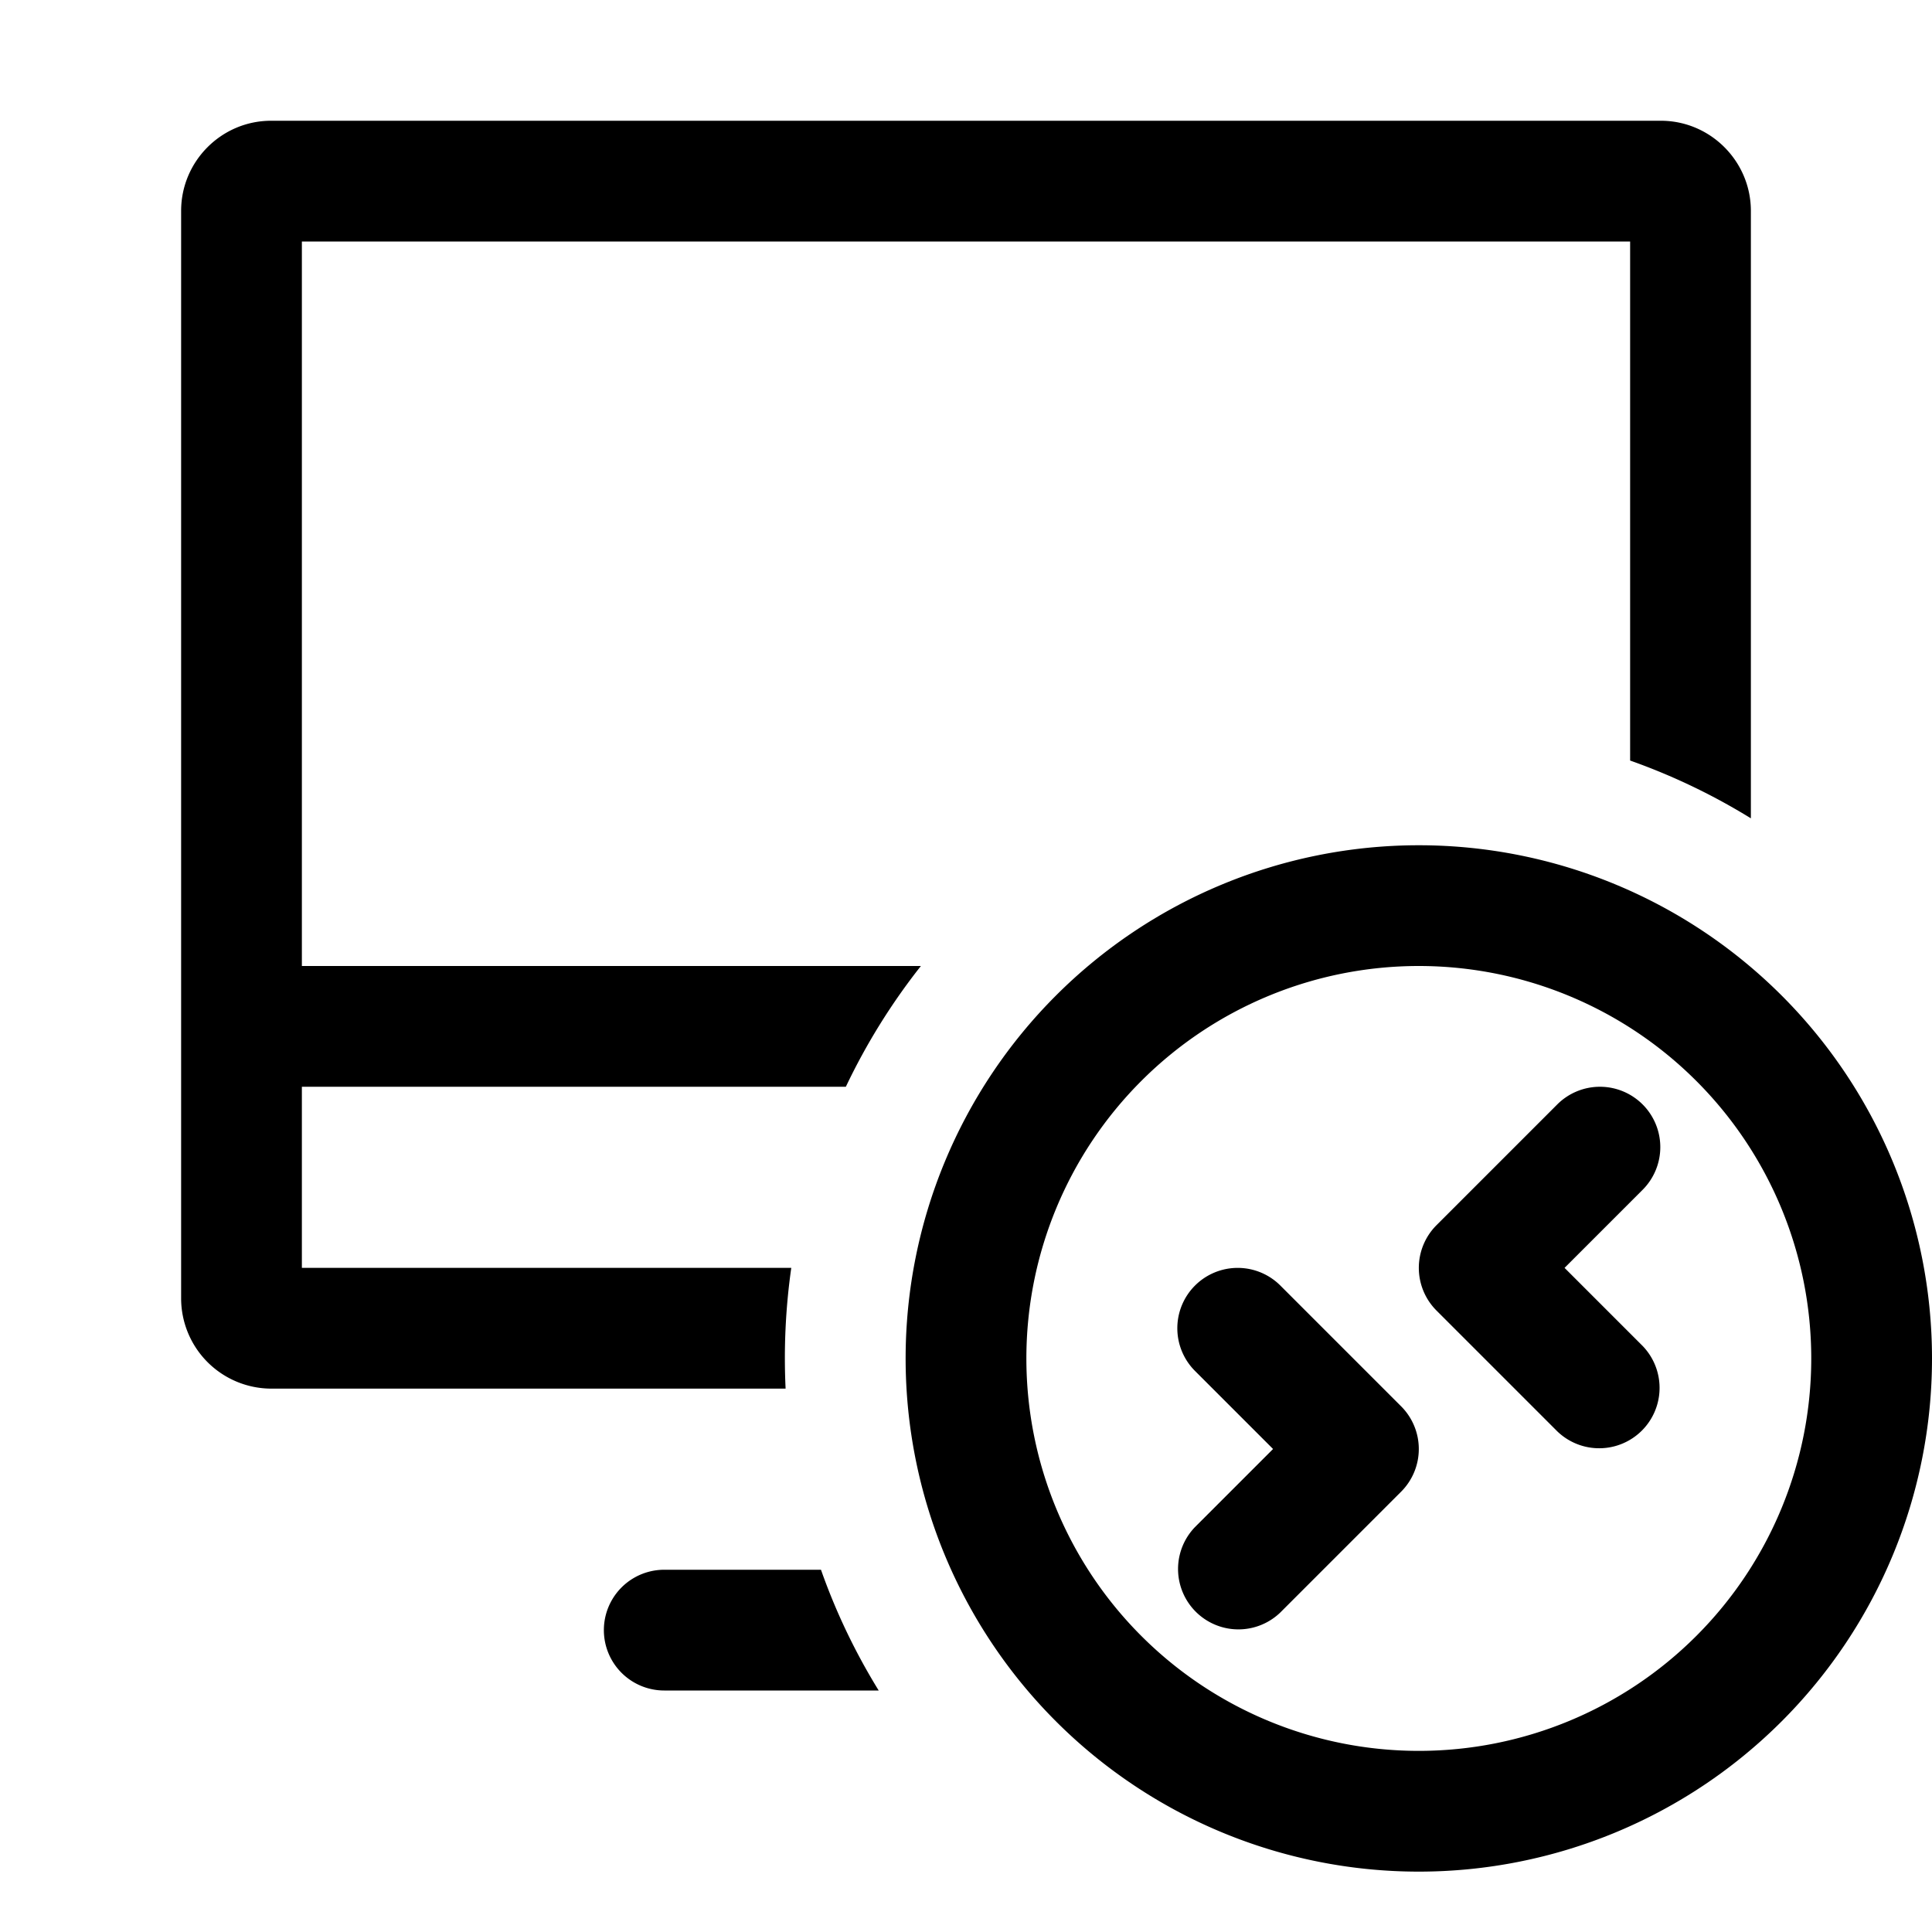 <svg width="32" height="32" viewBox="0 0 32 32" xmlns="http://www.w3.org/2000/svg">
  <path d="M13.598 26c.248.704.57 1.374.956 2h-3.552a.999.999 0 1 1 0-2h2.595Zm13.91-24C28.333 2 29 2.675 29 3.493v10.061a10.451 10.451 0 0 0-2-.957V4H5v12h10.253a10.507 10.507 0 0 0-1.243 2H5v3h8.106a10.6 10.6 0 0 0-.094 2h-8.52A1.496 1.496 0 0 1 3 21.507V3.493C3 2.67 3.669 2 4.491 2ZM23.5 14a8.5 8.5 0 1 1 0 17 8.5 8.5 0 0 1 0-17Zm0 2a6.5 6.5 0 1 0 0 13 6.5 6.5 0 0 0 0-13Zm-3.707 5.293a1 1 0 0 1 1.414 0l2 2a1 1 0 0 1 0 1.414l-2 2a1 1 0 0 1-1.414-1.414L21.086 24l-1.293-1.293a1 1 0 0 1 0-1.414Zm7.414-3a1 1 0 0 1 0 1.414L25.914 21l1.293 1.293a1 1 0 0 1-1.414 1.414l-2-2a1 1 0 0 1 0-1.414l2-2a1 1 0 0 1 1.414 0Z"/>
</svg>
